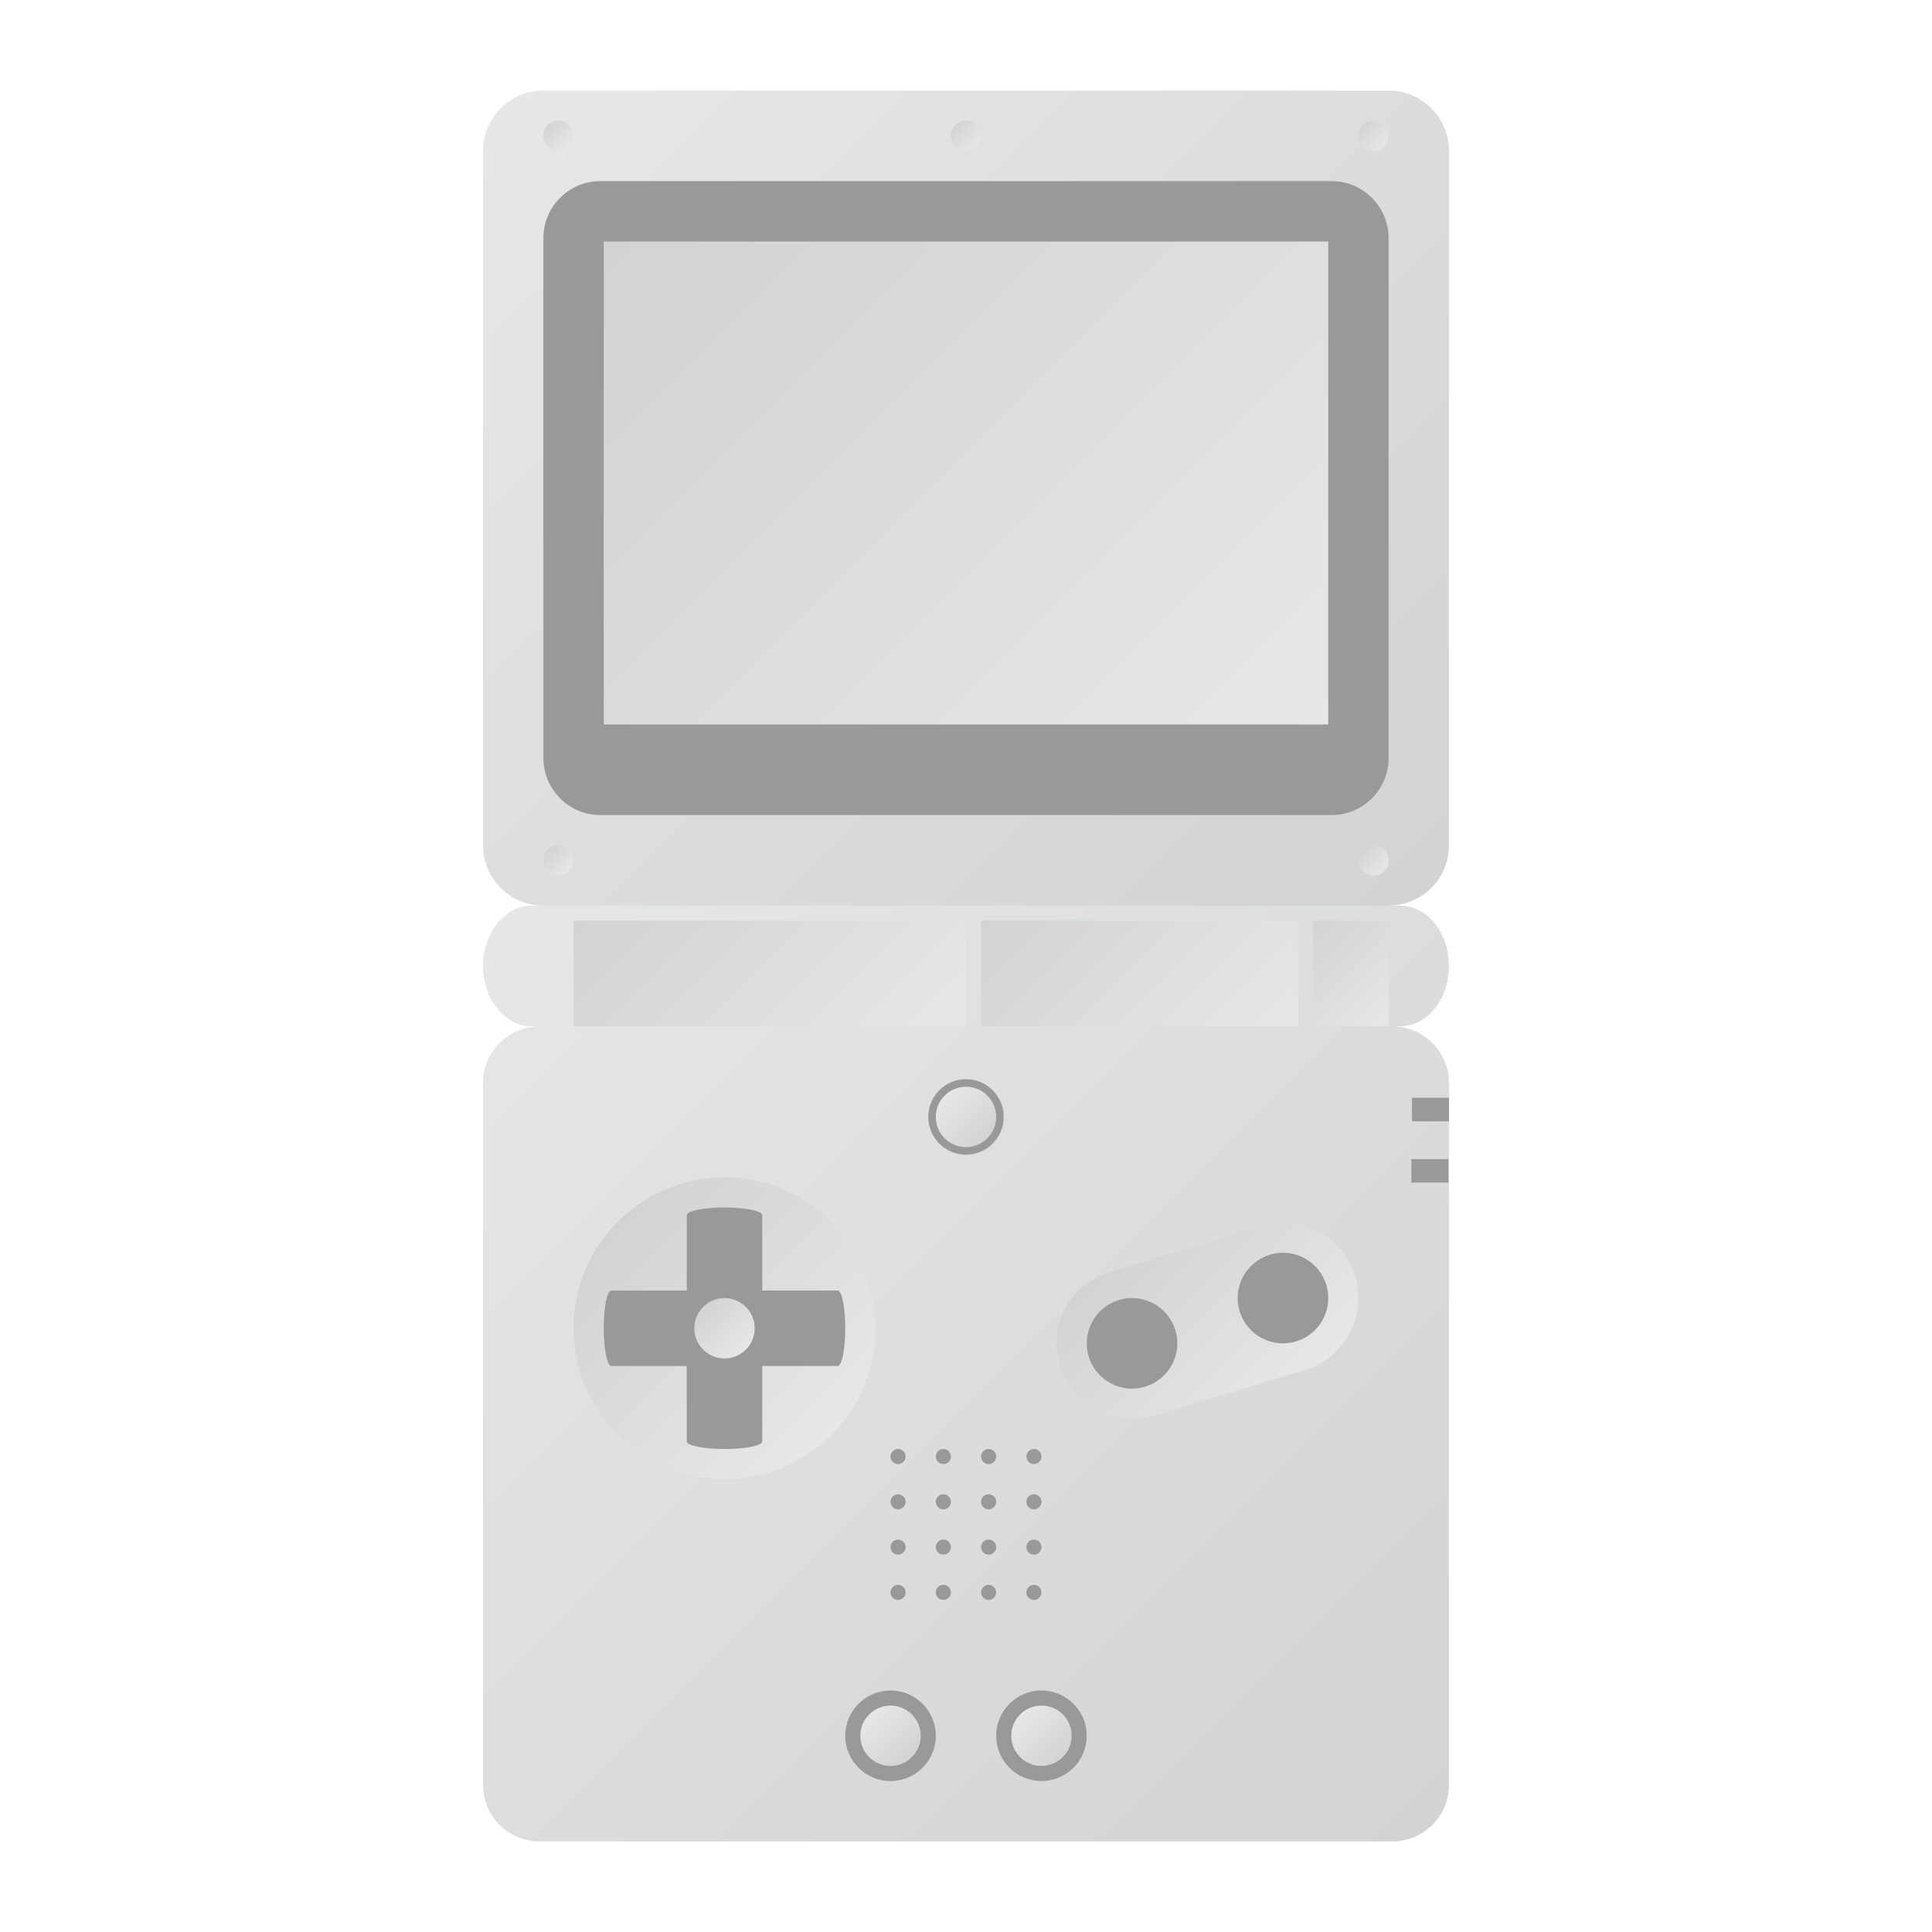 <?xml version="1.0" encoding="UTF-8" standalone="no"?>
<svg
   xmlns:dc="http://purl.org/dc/elements/1.1/"
   xmlns:cc="http://creativecommons.org/ns#"
   xmlns:rdf="http://www.w3.org/1999/02/22-rdf-syntax-ns#"
   xmlns:svg="http://www.w3.org/2000/svg"
   xmlns="http://www.w3.org/2000/svg"
   viewBox="0 0 320 320"
   height="320"
   width="320"
   xml:space="preserve"
   version="1.1"
   id="svg2"><defs
     id="defs6"><clipPath
       id="clipPath16"
       clipPathUnits="userSpaceOnUse"><path
         id="path18"
         d="m 72,144 0,-8 -1.526,0 C 66.899,135.998 64,132.419 64,128.002 l 0,0 c 0,-4.418 2.899,-8.001 6.474,-7.999 l 0,0 L 71.535,120 C 67.376,120 64,116.646 64,112.514 l 0,0 0,-93.029 C 64,15.35 67.376,11.999 71.536,12 l 0,0 112.931,0 c 4.16,-10e-4 7.533,3.35 7.533,7.485 l 0,0 -0.001,93.028 c 0.001,4.132 -3.372,7.486 -7.531,7.487 l 0,0 1.059,0 c 3.575,0.001 6.47,3.582 6.473,8.002 l 0,0 c 0.001,4.415 -2.9,7.998 -6.472,7.996 l 0,0 -1.528,0 0,8.002 -112,0 z m 112.468,-24 c -10e-4,0 -0.002,0 -0.003,0 l 0,0 0.003,0 z" /></clipPath><linearGradient
       id="linearGradient24"
       spreadMethod="pad"
       gradientTransform="matrix(123.801,-123.801,-123.801,-123.801,66.1,138.1)"
       gradientUnits="userSpaceOnUse"
       y2="0"
       x2="1"
       y1="0"
       x1="0"><stop
         id="stop26"
         offset="0"
         style="stop-opacity:1;stop-color:#e6e7e8" /><stop
         id="stop28"
         offset="1"
         style="stop-opacity:1;stop-color:#d1d3d4" /></linearGradient><clipPath
       id="clipPath36"
       clipPathUnits="userSpaceOnUse"><path
         id="path38"
         d="m 167.414,93.655 -20.373,-6.25 c -2.007,-0.629 -3.846,-1.793 -5.093,-3.487 l 0,0 C 140.715,82.246 140.001,80.189 140,78.001 l 0,0 c 0.002,-5.359 4.238,-9.747 9.536,-9.991 l 0,0 c 0.519,0.037 1.038,0.073 1.557,0.109 l 0,0 0.688,0.101 c 0.48,0.071 0.951,0.176 1.415,0.314 l 0,0 c 3.64,1.093 20.368,6.114 20.519,6.194 l 0,0 c 3.766,1.515 6.281,5.211 6.285,9.268 l 0,0 c -0.005,5.516 -4.49,10.002 -9.998,10.004 l 0,0 -0.001,0 c -0.003,0 -0.007,0 -0.01,0 l 0,0 c -0.853,0 -1.719,-0.117 -2.577,-0.345 m 5.323,-17.16 c 0.001,-0.001 0.003,-0.001 0.005,-0.001 l 0,0 c -10e-4,0 -0.002,0 -0.002,0 l 0,0 c -0.001,0 -0.002,0 -0.003,0.001" /></clipPath><linearGradient
       id="linearGradient44"
       spreadMethod="pad"
       gradientTransform="matrix(-21.111,21.111,21.111,21.111,170.557,70.442)"
       gradientUnits="userSpaceOnUse"
       y2="0"
       x2="1"
       y1="0"
       x1="0"><stop
         id="stop46"
         offset="0"
         style="stop-opacity:1;stop-color:#e6e7e8" /><stop
         id="stop48"
         offset="1"
         style="stop-opacity:1;stop-color:#d1d3d4" /></linearGradient><clipPath
       id="clipPath56"
       clipPathUnits="userSpaceOnUse"><path
         id="path58"
         d="m 72,244 c -4.418,0 -8,-3.582 -8,-8 l 0,0 0,-92 c 0,-4.418 3.582,-8 8,-8 l 0,0 112,0 c 4.419,0 8,3.582 8,8 l 0,0 0,92 c 0,4.418 -3.581,8 -8,8 l 0,0 -112,0 z" /></clipPath><linearGradient
       id="linearGradient64"
       spreadMethod="pad"
       gradientTransform="matrix(113.314,-113.314,-113.314,-113.314,71.343,246.657)"
       gradientUnits="userSpaceOnUse"
       y2="0"
       x2="1"
       y1="0"
       x1="0"><stop
         id="stop66"
         offset="0"
         style="stop-opacity:1;stop-color:#e6e7e8" /><stop
         id="stop68"
         offset="1"
         style="stop-opacity:1;stop-color:#d1d3d4" /></linearGradient><clipPath
       id="clipPath76"
       clipPathUnits="userSpaceOnUse"><path
         id="path78"
         d="M 0,256 256,256 256,0 0,0 0,256 Z" /></clipPath><clipPath
       id="clipPath88"
       clipPathUnits="userSpaceOnUse"><path
         id="path90"
         d="m 72,238 c 0,-1.105 0.895,-2.001 2,-2 l 0,0 c 1.105,-0.001 1.999,0.895 2,1.999 l 0,0 C 75.999,239.104 75.105,240 73.999,240 l 0,0 c -1.103,-0.001 -2,-0.897 -1.999,-2" /></clipPath><linearGradient
       id="linearGradient96"
       spreadMethod="pad"
       gradientTransform="matrix(-2.828,2.828,2.828,2.828,75.414,236.585)"
       gradientUnits="userSpaceOnUse"
       y2="0"
       x2="1"
       y1="0"
       x1="0"><stop
         id="stop98"
         offset="0"
         style="stop-opacity:1;stop-color:#e6e7e8" /><stop
         id="stop100"
         offset="1"
         style="stop-opacity:1;stop-color:#d1d3d4" /></linearGradient><clipPath
       id="clipPath108"
       clipPathUnits="userSpaceOnUse"><path
         id="path110"
         d="m 72,142 c 0,-1.104 0.895,-2 1.999,-2 l 0,0 c 1.105,0.001 2.001,0.896 2.001,2 l 0,0 c 0,1.104 -0.895,2 -2,2 l 0,0 c -1.104,0 -2,-0.896 -2,-2" /></clipPath><linearGradient
       id="linearGradient116"
       spreadMethod="pad"
       gradientTransform="matrix(-2.828,2.828,2.828,2.828,75.414,140.586)"
       gradientUnits="userSpaceOnUse"
       y2="0"
       x2="1"
       y1="0"
       x1="0"><stop
         id="stop118"
         offset="0"
         style="stop-opacity:1;stop-color:#e6e7e8" /><stop
         id="stop120"
         offset="1"
         style="stop-opacity:1;stop-color:#d1d3d4" /></linearGradient><clipPath
       id="clipPath128"
       clipPathUnits="userSpaceOnUse"><path
         id="path130"
         d="m 182,240 c -1.105,-0.001 -2,-0.895 -2,-1.999 l 0,0 c -0.001,-1.107 0.895,-2.002 2,-2.001 l 0,0 c 1.106,-0.001 1.999,0.894 2,2 l 0,0 c 0,1.104 -0.893,2 -1.999,2 l 0,0 c 0,0 -0.001,0 -0.001,0" /></clipPath><linearGradient
       id="linearGradient136"
       spreadMethod="pad"
       gradientTransform="matrix(-2.829,2.829,2.829,2.829,183.414,236.585)"
       gradientUnits="userSpaceOnUse"
       y2="0"
       x2="1"
       y1="0"
       x1="0"><stop
         id="stop138"
         offset="0"
         style="stop-opacity:1;stop-color:#e6e7e8" /><stop
         id="stop140"
         offset="1"
         style="stop-opacity:1;stop-color:#d1d3d4" /></linearGradient><clipPath
       id="clipPath148"
       clipPathUnits="userSpaceOnUse"><path
         id="path150"
         d="m 126,238.001 c -0.001,-1.106 0.896,-2.002 2.001,-2.001 l 0,0 c 1.104,0 2,0.896 1.999,2 l 0,0 c 0,1.104 -0.896,2 -2,2 l 0,0 c -1.104,0.001 -2.001,-0.896 -2,-1.999" /></clipPath><linearGradient
       id="linearGradient156"
       spreadMethod="pad"
       gradientTransform="matrix(-2.829,2.829,2.829,2.829,129.414,236.585)"
       gradientUnits="userSpaceOnUse"
       y2="0"
       x2="1"
       y1="0"
       x1="0"><stop
         id="stop158"
         offset="0"
         style="stop-opacity:1;stop-color:#e6e7e8" /><stop
         id="stop160"
         offset="1"
         style="stop-opacity:1;stop-color:#d1d3d4" /></linearGradient><clipPath
       id="clipPath168"
       clipPathUnits="userSpaceOnUse"><path
         id="path170"
         d="m 180,141.999 c -0.001,-1.106 0.894,-2 2,-1.999 l 0,0 c 1.105,-0.001 2.001,0.895 2,2 l 0,0 c 0,1.104 -0.894,2 -2,2 l 0,0 c -1.105,0 -2.001,-0.896 -2,-2.001" /></clipPath><linearGradient
       id="linearGradient176"
       spreadMethod="pad"
       gradientTransform="matrix(-2.829,2.829,2.829,2.829,183.414,140.585)"
       gradientUnits="userSpaceOnUse"
       y2="0"
       x2="1"
       y1="0"
       x1="0"><stop
         id="stop178"
         offset="0"
         style="stop-opacity:1;stop-color:#e6e7e8" /><stop
         id="stop180"
         offset="1"
         style="stop-opacity:1;stop-color:#d1d3d4" /></linearGradient><clipPath
       id="clipPath188"
       clipPathUnits="userSpaceOnUse"><path
         id="path190"
         d="M 0,256 256,256 256,0 0,0 0,256 Z" /></clipPath><clipPath
       id="clipPath204"
       clipPathUnits="userSpaceOnUse"><path
         id="path206"
         d="m 124,108.003 c 0,-2.212 1.792,-4.003 4,-4.003 l 0,0 c 2.207,0.001 3.998,1.793 4,4 l 0,0 c 0,2.209 -1.792,4 -4,4 l 0,0 c -2.208,0 -4,-1.791 -4,-3.997" /></clipPath><linearGradient
       id="linearGradient212"
       spreadMethod="pad"
       gradientTransform="matrix(5.655,-5.655,-5.655,-5.655,125.172,110.828)"
       gradientUnits="userSpaceOnUse"
       y2="0"
       x2="1"
       y1="0"
       x1="0"><stop
         id="stop214"
         offset="0"
         style="stop-opacity:1;stop-color:#e6e7e8" /><stop
         id="stop216"
         offset="1"
         style="stop-opacity:1;stop-color:#d1d3d4" /></linearGradient><clipPath
       id="clipPath224"
       clipPathUnits="userSpaceOnUse"><path
         id="path226"
         d="M 114,26.001 C 114.001,23.791 115.791,22 118,22 l 0,0 c 2.209,-0.001 4.001,1.791 4,4.001 l 0,0 C 122,28.21 120.209,30 118.001,30 l 0,0 C 115.791,30.001 114,28.21 114,26.001" /></clipPath><linearGradient
       id="linearGradient232"
       spreadMethod="pad"
       gradientTransform="matrix(5.658,-5.658,-5.658,-5.658,115.172,28.829)"
       gradientUnits="userSpaceOnUse"
       y2="0"
       x2="1"
       y1="0"
       x1="0"><stop
         id="stop234"
         offset="0"
         style="stop-opacity:1;stop-color:#e6e7e8" /><stop
         id="stop236"
         offset="1"
         style="stop-opacity:1;stop-color:#d1d3d4" /></linearGradient><clipPath
       id="clipPath244"
       clipPathUnits="userSpaceOnUse"><path
         id="path246"
         d="M 0,256 256,256 256,0 0,0 0,256 Z" /></clipPath><clipPath
       id="clipPath256"
       clipPathUnits="userSpaceOnUse"><path
         id="path258"
         d="M 134,26.001 C 134.001,23.791 135.792,22 138,22 l 0,0 c 2.21,-0.001 4.001,1.791 4,4.001 l 0,0 C 142,28.21 140.21,30 138.001,30 l 0,0 C 135.792,30.001 134,28.21 134,26.001" /></clipPath><linearGradient
       id="linearGradient264"
       spreadMethod="pad"
       gradientTransform="matrix(5.658,-5.658,-5.658,-5.658,135.172,28.829)"
       gradientUnits="userSpaceOnUse"
       y2="0"
       x2="1"
       y1="0"
       x1="0"><stop
         id="stop266"
         offset="0"
         style="stop-opacity:1;stop-color:#e6e7e8" /><stop
         id="stop268"
         offset="1"
         style="stop-opacity:1;stop-color:#d1d3d4" /></linearGradient><clipPath
       id="clipPath276"
       clipPathUnits="userSpaceOnUse"><path
         id="path278"
         d="M 76,80.001 C 76.001,68.972 84.974,60 95.999,60 l 0,0 C 107.027,60 116,68.972 116,80 l 0,0 c 0,11.027 -8.972,19.999 -20.001,20 l 0,0 C 84.972,100 76,91.029 76,80.001" /></clipPath><linearGradient
       id="linearGradient284"
       spreadMethod="pad"
       gradientTransform="matrix(-28.271,28.271,28.271,28.271,110.135,65.865)"
       gradientUnits="userSpaceOnUse"
       y2="0"
       x2="1"
       y1="0"
       x1="0"><stop
         id="stop286"
         offset="0"
         style="stop-opacity:1;stop-color:#e6e7e8" /><stop
         id="stop288"
         offset="1"
         style="stop-opacity:1;stop-color:#d1d3d4" /></linearGradient><clipPath
       id="clipPath296"
       clipPathUnits="userSpaceOnUse"><path
         id="path298"
         d="M 0,256 256,256 256,0 0,0 0,256 Z" /></clipPath><clipPath
       id="clipPath388"
       clipPathUnits="userSpaceOnUse"><path
         id="path390"
         d="M 92,80.001 C 91.999,77.791 93.789,76 95.999,76 l 0,0 c 2.209,-0.001 4,1.79 4.001,3.999 l 0,0 C 99.999,82.209 98.206,84 95.999,84 l 0,0 C 93.791,84 92,82.209 92,80.001" /></clipPath><linearGradient
       id="linearGradient396"
       spreadMethod="pad"
       gradientTransform="matrix(-5.657,5.657,5.657,5.657,98.828,77.171)"
       gradientUnits="userSpaceOnUse"
       y2="0"
       x2="1"
       y1="0"
       x1="0"><stop
         id="stop398"
         offset="0"
         style="stop-opacity:1;stop-color:#e6e7e8" /><stop
         id="stop400"
         offset="1"
         style="stop-opacity:1;stop-color:#d1d3d4" /></linearGradient><clipPath
       id="clipPath408"
       clipPathUnits="userSpaceOnUse"><path
         id="path410"
         d="m 80,224 0,-63.997 96,-0.003 0,64 -96,0 z" /></clipPath><linearGradient
       id="linearGradient416"
       spreadMethod="pad"
       gradientTransform="matrix(-80,80,80,80,168.001,152.001)"
       gradientUnits="userSpaceOnUse"
       y2="0"
       x2="1"
       y1="0"
       x1="0"><stop
         id="stop418"
         offset="0"
         style="stop-opacity:1;stop-color:#e6e7e8" /><stop
         id="stop420"
         offset="1"
         style="stop-opacity:1;stop-color:#d1d3d4" /></linearGradient><clipPath
       id="clipPath428"
       clipPathUnits="userSpaceOnUse"><path
         id="path430"
         d="m 76,120 52,0 0,14 -52,0 0,-14 z" /></clipPath><linearGradient
       id="linearGradient436"
       spreadMethod="pad"
       gradientTransform="matrix(-33,33,33,33,118.5,110.5)"
       gradientUnits="userSpaceOnUse"
       y2="0"
       x2="1"
       y1="0"
       x1="0"><stop
         id="stop438"
         offset="0"
         style="stop-opacity:1;stop-color:#e6e7e8" /><stop
         id="stop440"
         offset="1"
         style="stop-opacity:1;stop-color:#d1d3d4" /></linearGradient><clipPath
       id="clipPath448"
       clipPathUnits="userSpaceOnUse"><path
         id="path450"
         d="m 174,120 10,0 0,14 -10,0 0,-14 z" /></clipPath><linearGradient
       id="linearGradient456"
       spreadMethod="pad"
       gradientTransform="matrix(-12,12,12,12,185,121)"
       gradientUnits="userSpaceOnUse"
       y2="0"
       x2="1"
       y1="0"
       x1="0"><stop
         id="stop458"
         offset="0"
         style="stop-opacity:1;stop-color:#e6e7e8" /><stop
         id="stop460"
         offset="1"
         style="stop-opacity:1;stop-color:#d1d3d4" /></linearGradient><clipPath
       id="clipPath468"
       clipPathUnits="userSpaceOnUse"><path
         id="path470"
         d="m 130,120 42,0 0,14 -42,0 0,-14 z" /></clipPath><linearGradient
       id="linearGradient476"
       spreadMethod="pad"
       gradientTransform="matrix(-28,28,28,28,165,113)"
       gradientUnits="userSpaceOnUse"
       y2="0"
       x2="1"
       y1="0"
       x1="0"><stop
         id="stop478"
         offset="0"
         style="stop-opacity:1;stop-color:#e6e7e8" /><stop
         id="stop480"
         offset="1"
         style="stop-opacity:1;stop-color:#d1d3d4" /></linearGradient></defs><g
     transform="matrix(1.25,0,0,-1.25,0,320)"
     id="g10"><g
       id="g12"><g
         clip-path="url(#clipPath16)"
         id="g14"><g
           id="g20"><g
             id="g22"><path
               id="path30"
               style="fill:url(#linearGradient24);stroke:none"
               d="m 72,144 0,-8 -1.526,0 C 66.899,135.998 64,132.419 64,128.002 l 0,0 c 0,-4.418 2.899,-8.001 6.474,-7.999 l 0,0 L 71.535,120 C 67.376,120 64,116.646 64,112.514 l 0,0 0,-93.029 C 64,15.35 67.376,11.999 71.536,12 l 0,0 112.931,0 c 4.16,-10e-4 7.533,3.35 7.533,7.485 l 0,0 -0.001,93.028 c 0.001,4.132 -3.372,7.486 -7.531,7.487 l 0,0 1.059,0 c 3.575,0.001 6.47,3.582 6.473,8.002 l 0,0 c 0.001,4.415 -2.9,7.998 -6.472,7.996 l 0,0 -1.528,0 0,8.002 -112,0 z m 112.468,-24 c -10e-4,0 -0.002,0 -0.003,0 l 0,0 0.003,0 z" /></g></g></g></g><g
       id="g32"><g
         clip-path="url(#clipPath36)"
         id="g34"><g
           id="g40"><g
             id="g42"><path
               id="path50"
               style="fill:url(#linearGradient44);stroke:none"
               d="m 167.414,93.655 -20.373,-6.25 c -2.007,-0.629 -3.846,-1.793 -5.093,-3.487 l 0,0 C 140.715,82.246 140.001,80.189 140,78.001 l 0,0 c 0.002,-5.359 4.238,-9.747 9.536,-9.991 l 0,0 c 0.519,0.037 1.038,0.073 1.557,0.109 l 0,0 0.688,0.101 c 0.48,0.071 0.951,0.176 1.415,0.314 l 0,0 c 3.64,1.093 20.368,6.114 20.519,6.194 l 0,0 c 3.766,1.515 6.281,5.211 6.285,9.268 l 0,0 c -0.005,5.516 -4.49,10.002 -9.998,10.004 l 0,0 -0.001,0 c -0.003,0 -0.007,0 -0.01,0 l 0,0 c -0.853,0 -1.719,-0.117 -2.577,-0.345 m 5.323,-17.16 c 0.001,-0.001 0.003,-0.001 0.005,-0.001 l 0,0 c -10e-4,0 -0.002,0 -0.002,0 l 0,0 c -0.001,0 -0.002,0 -0.003,0.001" /></g></g></g></g><g
       id="g52"><g
         clip-path="url(#clipPath56)"
         id="g54"><g
           id="g60"><g
             id="g62"><path
               id="path70"
               style="fill:url(#linearGradient64);stroke:none"
               d="m 72,244 c -4.418,0 -8,-3.582 -8,-8 l 0,0 0,-92 c 0,-4.418 3.582,-8 8,-8 l 0,0 112,0 c 4.419,0 8,3.582 8,8 l 0,0 0,92 c 0,4.418 -3.581,8 -8,8 l 0,0 -112,0 z" /></g></g></g></g><g
       id="g72"><g
         clip-path="url(#clipPath76)"
         id="g74"><g
           transform="translate(183.998,155.583)"
           id="g80"><path
             id="path82"
             style="fill:#999999;fill-opacity:1;fill-rule:nonzero;stroke:none"
             d="m 0,0 c 0.003,-4.189 -3.375,-7.585 -7.544,-7.583 l -96.911,0 c -4.164,0 -7.542,3.395 -7.543,7.583 l 0,68.832 c -0.002,4.188 3.379,7.583 7.543,7.583 l 96.913,0.002 C -3.377,76.415 0.001,73.02 0.002,68.833 L 0,0 Z" /></g></g></g><g
       id="g84"><g
         clip-path="url(#clipPath88)"
         id="g86"><g
           id="g92"><g
             id="g94"><path
               id="path102"
               style="fill:url(#linearGradient96);stroke:none"
               d="m 72,238 c 0,-1.105 0.895,-2.001 2,-2 l 0,0 c 1.105,-0.001 1.999,0.895 2,1.999 l 0,0 C 75.999,239.104 75.105,240 73.999,240 l 0,0 c -1.103,-0.001 -2,-0.897 -1.999,-2" /></g></g></g></g><g
       id="g104"><g
         clip-path="url(#clipPath108)"
         id="g106"><g
           id="g112"><g
             id="g114"><path
               id="path122"
               style="fill:url(#linearGradient116);stroke:none"
               d="m 72,142 c 0,-1.104 0.895,-2 1.999,-2 l 0,0 c 1.105,0.001 2.001,0.896 2.001,2 l 0,0 c 0,1.104 -0.895,2 -2,2 l 0,0 c -1.104,0 -2,-0.896 -2,-2" /></g></g></g></g><g
       id="g124"><g
         clip-path="url(#clipPath128)"
         id="g126"><g
           id="g132"><g
             id="g134"><path
               id="path142"
               style="fill:url(#linearGradient136);stroke:none"
               d="m 182,240 c -1.105,-0.001 -2,-0.895 -2,-1.999 l 0,0 c -0.001,-1.107 0.895,-2.002 2,-2.001 l 0,0 c 1.106,-0.001 1.999,0.894 2,2 l 0,0 c 0,1.104 -0.893,2 -1.999,2 l 0,0 c 0,0 -0.001,0 -0.001,0" /></g></g></g></g><g
       id="g144"><g
         clip-path="url(#clipPath148)"
         id="g146"><g
           id="g152"><g
             id="g154"><path
               id="path162"
               style="fill:url(#linearGradient156);stroke:none"
               d="m 126,238.001 c -0.001,-1.106 0.896,-2.002 2.001,-2.001 l 0,0 c 1.104,0 2,0.896 1.999,2 l 0,0 c 0,1.104 -0.896,2 -2,2 l 0,0 c -1.104,0.001 -2.001,-0.896 -2,-1.999" /></g></g></g></g><g
       id="g164"><g
         clip-path="url(#clipPath168)"
         id="g166"><g
           id="g172"><g
             id="g174"><path
               id="path182"
               style="fill:url(#linearGradient176);stroke:none"
               d="m 180,141.999 c -0.001,-1.106 0.894,-2 2,-1.999 l 0,0 c 1.105,-0.001 2.001,0.895 2,2 l 0,0 c 0,1.104 -0.894,2 -2,2 l 0,0 c -1.105,0 -2.001,-0.896 -2,-2.001" /></g></g></g></g><g
       id="g184"><g
         clip-path="url(#clipPath188)"
         id="g186"><g
           transform="translate(112,26.001)"
           id="g192"><path
             id="path194"
             style="fill:#999999;fill-opacity:1;fill-rule:nonzero;stroke:none"
             d="M 0,0 C 0,3.307 2.692,5.999 5.999,5.999 9.308,6 12,3.308 12,-0.001 12,-3.308 9.308,-6 6.001,-6.001 2.691,-6.001 -0.001,-3.309 0,0" /></g><g
           transform="translate(128,113)"
           id="g196"><path
             id="path198"
             style="fill:#999999;fill-opacity:1;fill-rule:nonzero;stroke:none"
             d="M 0,0 C -2.757,0 -5,-2.242 -5,-4.997 -5,-7.756 -2.757,-10 0,-10 2.756,-9.998 4.998,-7.756 5,-5.001 5,-3.665 4.48,-2.409 3.535,-1.465 2.591,-0.52 1.335,0 0,0" /></g></g></g><g
       id="g200"><g
         clip-path="url(#clipPath204)"
         id="g202"><g
           id="g208"><g
             id="g210"><path
               id="path218"
               style="fill:url(#linearGradient212);stroke:none"
               d="m 124,108.003 c 0,-2.212 1.792,-4.003 4,-4.003 l 0,0 c 2.207,0.001 3.998,1.793 4,4 l 0,0 c 0,2.209 -1.792,4 -4,4 l 0,0 c -2.208,0 -4,-1.791 -4,-3.997" /></g></g></g></g><g
       id="g220"><g
         clip-path="url(#clipPath224)"
         id="g222"><g
           id="g228"><g
             id="g230"><path
               id="path238"
               style="fill:url(#linearGradient232);stroke:none"
               d="M 114,26.001 C 114.001,23.791 115.791,22 118,22 l 0,0 c 2.209,-0.001 4.001,1.791 4,4.001 l 0,0 C 122,28.21 120.209,30 118.001,30 l 0,0 C 115.791,30.001 114,28.21 114,26.001" /></g></g></g></g><g
       id="g240"><g
         clip-path="url(#clipPath244)"
         id="g242"><g
           transform="translate(132,26.001)"
           id="g248"><path
             id="path250"
             style="fill:#999999;fill-opacity:1;fill-rule:nonzero;stroke:none"
             d="M 0,0 C 0,3.307 2.692,5.999 5.999,5.999 9.308,6 12,3.308 12,-0.001 12,-3.308 9.308,-6 6.001,-6.001 2.691,-6.001 -0.001,-3.309 0,0" /></g></g></g><g
       id="g252"><g
         clip-path="url(#clipPath256)"
         id="g254"><g
           id="g260"><g
             id="g262"><path
               id="path270"
               style="fill:url(#linearGradient264);stroke:none"
               d="M 134,26.001 C 134.001,23.791 135.792,22 138,22 l 0,0 c 2.21,-0.001 4.001,1.791 4,4.001 l 0,0 C 142,28.21 140.21,30 138.001,30 l 0,0 C 135.792,30.001 134,28.21 134,26.001" /></g></g></g></g><g
       id="g272"><g
         clip-path="url(#clipPath276)"
         id="g274"><g
           id="g280"><g
             id="g282"><path
               id="path290"
               style="fill:url(#linearGradient284);stroke:none"
               d="M 76,80.001 C 76.001,68.972 84.974,60 95.999,60 l 0,0 C 107.027,60 116,68.972 116,80 l 0,0 c 0,11.027 -8.972,19.999 -20.001,20 l 0,0 C 84.972,100 76,91.029 76,80.001" /></g></g></g></g><g
       id="g292"><g
         clip-path="url(#clipPath296)"
         id="g294"><g
           transform="translate(156,78)"
           id="g300"><path
             id="path302"
             style="fill:#999999;fill-opacity:1;fill-rule:nonzero;stroke:none"
             d="m 0,0 c -0.001,-3.314 -2.686,-5.999 -6,-6 -3.312,0 -5.999,2.686 -6,6 10e-4,3.314 2.686,5.999 6,6 3.315,0 6.001,-2.686 6,-6" /></g><g
           transform="translate(176,84)"
           id="g304"><path
             id="path306"
             style="fill:#999999;fill-opacity:1;fill-rule:nonzero;stroke:none"
             d="m 0,0 c -0.003,-3.315 -2.689,-5.998 -6,-6 -3.315,0 -6,2.685 -6,6 -10e-4,3.314 2.685,6 6,6 3.311,-0.001 5.997,-2.688 6,-6" /></g><g
           transform="translate(191.999,107.427)"
           id="g308"><path
             id="path310"
             style="fill:#999999;fill-opacity:1;fill-rule:nonzero;stroke:none"
             d="m 0,0 -4.909,0 -0.002,3.113 4.909,0 L 0,0 Z" /></g><g
           transform="translate(191.92,99.3)"
           id="g312"><path
             id="path314"
             style="fill:#999999;fill-opacity:1;fill-rule:nonzero;stroke:none"
             d="m 0,0 -4.909,0 0,3.111 L 0,3.114 0,0 Z" /></g><g
           transform="translate(120,62.999)"
           id="g316"><path
             id="path318"
             style="fill:#999999;fill-opacity:1;fill-rule:nonzero;stroke:none"
             d="M 0,0 C 0.001,-0.55 -0.448,-0.999 -0.999,-0.999 -1.552,-0.999 -2.001,-0.55 -2,0 -2,0.554 -1.551,1.003 -0.999,1.001 -0.447,1.001 -0.001,0.552 0,0" /></g><g
           transform="translate(120,56.999)"
           id="g320"><path
             id="path322"
             style="fill:#999999;fill-opacity:1;fill-rule:nonzero;stroke:none"
             d="M 0,0 C 0.001,-0.55 -0.448,-0.999 -0.999,-0.999 -1.552,-0.999 -2.001,-0.55 -2,0 -2,0.554 -1.551,1.003 -0.999,1.001 -0.447,1.001 -0.001,0.552 0,0" /></g><g
           transform="translate(120,50.999)"
           id="g324"><path
             id="path326"
             style="fill:#999999;fill-opacity:1;fill-rule:nonzero;stroke:none"
             d="M 0,0 C 0.001,-0.55 -0.448,-0.999 -0.999,-0.999 -1.552,-0.999 -2.001,-0.55 -2,0 -2,0.554 -1.551,1.003 -0.999,1.001 -0.447,1.001 -0.001,0.552 0,0" /></g><g
           transform="translate(120,44.999)"
           id="g328"><path
             id="path330"
             style="fill:#999999;fill-opacity:1;fill-rule:nonzero;stroke:none"
             d="M 0,0 C 0.001,-0.55 -0.448,-0.999 -0.999,-0.999 -1.552,-0.999 -2.001,-0.55 -2,0 -2,0.554 -1.551,1.003 -0.999,1.001 -0.447,1.001 -0.001,0.552 0,0" /></g><g
           transform="translate(126,62.999)"
           id="g332"><path
             id="path334"
             style="fill:#999999;fill-opacity:1;fill-rule:nonzero;stroke:none"
             d="M 0,0 C 0.001,-0.55 -0.448,-0.999 -0.999,-0.999 -1.552,-0.999 -2.001,-0.55 -2,0 -2,0.554 -1.551,1.003 -0.999,1.001 -0.447,1.001 -0.001,0.552 0,0" /></g><g
           transform="translate(126,56.999)"
           id="g336"><path
             id="path338"
             style="fill:#999999;fill-opacity:1;fill-rule:nonzero;stroke:none"
             d="M 0,0 C 0.001,-0.55 -0.448,-0.999 -0.999,-0.999 -1.552,-0.999 -2.001,-0.55 -2,0 -2,0.554 -1.551,1.003 -0.999,1.001 -0.447,1.001 -0.001,0.552 0,0" /></g><g
           transform="translate(126,50.999)"
           id="g340"><path
             id="path342"
             style="fill:#999999;fill-opacity:1;fill-rule:nonzero;stroke:none"
             d="M 0,0 C 0.001,-0.55 -0.448,-0.999 -0.999,-0.999 -1.552,-0.999 -2.001,-0.55 -2,0 -2,0.554 -1.551,1.003 -0.999,1.001 -0.447,1.001 -0.001,0.552 0,0" /></g><g
           transform="translate(126,44.999)"
           id="g344"><path
             id="path346"
             style="fill:#999999;fill-opacity:1;fill-rule:nonzero;stroke:none"
             d="M 0,0 C 0.001,-0.55 -0.448,-0.999 -0.999,-0.999 -1.552,-0.999 -2.001,-0.55 -2,0 -2,0.554 -1.551,1.003 -0.999,1.001 -0.447,1.001 -0.001,0.552 0,0" /></g><g
           transform="translate(132,62.999)"
           id="g348"><path
             id="path350"
             style="fill:#999999;fill-opacity:1;fill-rule:nonzero;stroke:none"
             d="M 0,0 C 0.001,-0.55 -0.448,-0.999 -0.999,-0.999 -1.552,-0.999 -2.001,-0.55 -2,0 -2,0.554 -1.551,1.003 -0.999,1.001 -0.447,1.001 -0.001,0.552 0,0" /></g><g
           transform="translate(132,56.999)"
           id="g352"><path
             id="path354"
             style="fill:#999999;fill-opacity:1;fill-rule:nonzero;stroke:none"
             d="M 0,0 C 0.001,-0.55 -0.448,-0.999 -0.999,-0.999 -1.552,-0.999 -2.001,-0.55 -2,0 -2,0.554 -1.551,1.003 -0.999,1.001 -0.447,1.001 -0.001,0.552 0,0" /></g><g
           transform="translate(132,50.999)"
           id="g356"><path
             id="path358"
             style="fill:#999999;fill-opacity:1;fill-rule:nonzero;stroke:none"
             d="M 0,0 C 0.001,-0.55 -0.448,-0.999 -0.999,-0.999 -1.552,-0.999 -2.001,-0.55 -2,0 -2,0.554 -1.551,1.003 -0.999,1.001 -0.447,1.001 -0.001,0.552 0,0" /></g><g
           transform="translate(132,44.999)"
           id="g360"><path
             id="path362"
             style="fill:#999999;fill-opacity:1;fill-rule:nonzero;stroke:none"
             d="M 0,0 C 0.001,-0.55 -0.448,-0.999 -0.999,-0.999 -1.552,-0.999 -2.001,-0.55 -2,0 -2,0.554 -1.551,1.003 -0.999,1.001 -0.447,1.001 -0.001,0.552 0,0" /></g><g
           transform="translate(138,62.999)"
           id="g364"><path
             id="path366"
             style="fill:#999999;fill-opacity:1;fill-rule:nonzero;stroke:none"
             d="M 0,0 C 0.001,-0.55 -0.448,-0.999 -0.999,-0.999 -1.552,-0.999 -2.001,-0.55 -2,0 -2,0.554 -1.551,1.003 -0.999,1.001 -0.447,1.001 -0.001,0.552 0,0" /></g><g
           transform="translate(138,56.999)"
           id="g368"><path
             id="path370"
             style="fill:#999999;fill-opacity:1;fill-rule:nonzero;stroke:none"
             d="M 0,0 C 0.001,-0.55 -0.448,-0.999 -0.999,-0.999 -1.552,-0.999 -2.001,-0.55 -2,0 -2,0.554 -1.551,1.003 -0.999,1.001 -0.447,1.001 -0.001,0.552 0,0" /></g><g
           transform="translate(138,50.999)"
           id="g372"><path
             id="path374"
             style="fill:#999999;fill-opacity:1;fill-rule:nonzero;stroke:none"
             d="M 0,0 C 0.001,-0.55 -0.448,-0.999 -0.999,-0.999 -1.552,-0.999 -2.001,-0.55 -2,0 -2,0.554 -1.551,1.003 -0.999,1.001 -0.447,1.001 -0.001,0.552 0,0" /></g><g
           transform="translate(138,44.999)"
           id="g376"><path
             id="path378"
             style="fill:#999999;fill-opacity:1;fill-rule:nonzero;stroke:none"
             d="M 0,0 C 0.001,-0.55 -0.448,-0.999 -0.999,-0.999 -1.552,-0.999 -2.001,-0.55 -2,0 -2,0.554 -1.551,1.003 -0.999,1.001 -0.447,1.001 -0.001,0.552 0,0" /></g><g
           transform="translate(111,85)"
           id="g380"><path
             id="path382"
             style="fill:#999999;fill-opacity:1;fill-rule:nonzero;stroke:none"
             d="m 0,0 -10,0 0,10 c 0,0.552 -2.239,1 -5,1 -2.761,0 -5,-0.448 -5,-1 l 0,-10 -10,0 c -0.552,0 -1,-2.239 -1,-5 0,-2.761 0.448,-5 1,-5 l 10,0 0,-10 c 0,-0.552 2.239,-1 5,-1 2.761,0 5,0.448 5,1 l 0,10 10,0 c 0.552,0 1,2.239 1,5 0,2.761 -0.448,5 -1,5" /></g></g></g><g
       id="g384"><g
         clip-path="url(#clipPath388)"
         id="g386"><g
           id="g392"><g
             id="g394"><path
               id="path402"
               style="fill:url(#linearGradient396);stroke:none"
               d="M 92,80.001 C 91.999,77.791 93.789,76 95.999,76 l 0,0 c 2.209,-0.001 4,1.79 4.001,3.999 l 0,0 C 99.999,82.209 98.206,84 95.999,84 l 0,0 C 93.791,84 92,82.209 92,80.001" /></g></g></g></g><g
       id="g404"><g
         clip-path="url(#clipPath408)"
         id="g406"><g
           id="g412"><g
             id="g414"><path
               id="path422"
               style="fill:url(#linearGradient416);stroke:none"
               d="m 80,224 0,-63.997 96,-0.003 0,64 -96,0 z" /></g></g></g></g><g
       id="g424"><g
         clip-path="url(#clipPath428)"
         id="g426"><g
           id="g432"><g
             id="g434"><path
               id="path442"
               style="fill:url(#linearGradient436);stroke:none"
               d="m 76,120 52,0 0,14 -52,0 0,-14 z" /></g></g></g></g><g
       id="g444"><g
         clip-path="url(#clipPath448)"
         id="g446"><g
           id="g452"><g
             id="g454"><path
               id="path462"
               style="fill:url(#linearGradient456);stroke:none"
               d="m 174,120 10,0 0,14 -10,0 0,-14 z" /></g></g></g></g><g
       id="g464"><g
         clip-path="url(#clipPath468)"
         id="g466"><g
           id="g472"><g
             id="g474"><path
               id="path482"
               style="fill:url(#linearGradient476);stroke:none"
               d="m 130,120 42,0 0,14 -42,0 0,-14 z" /></g></g></g></g></g></svg>